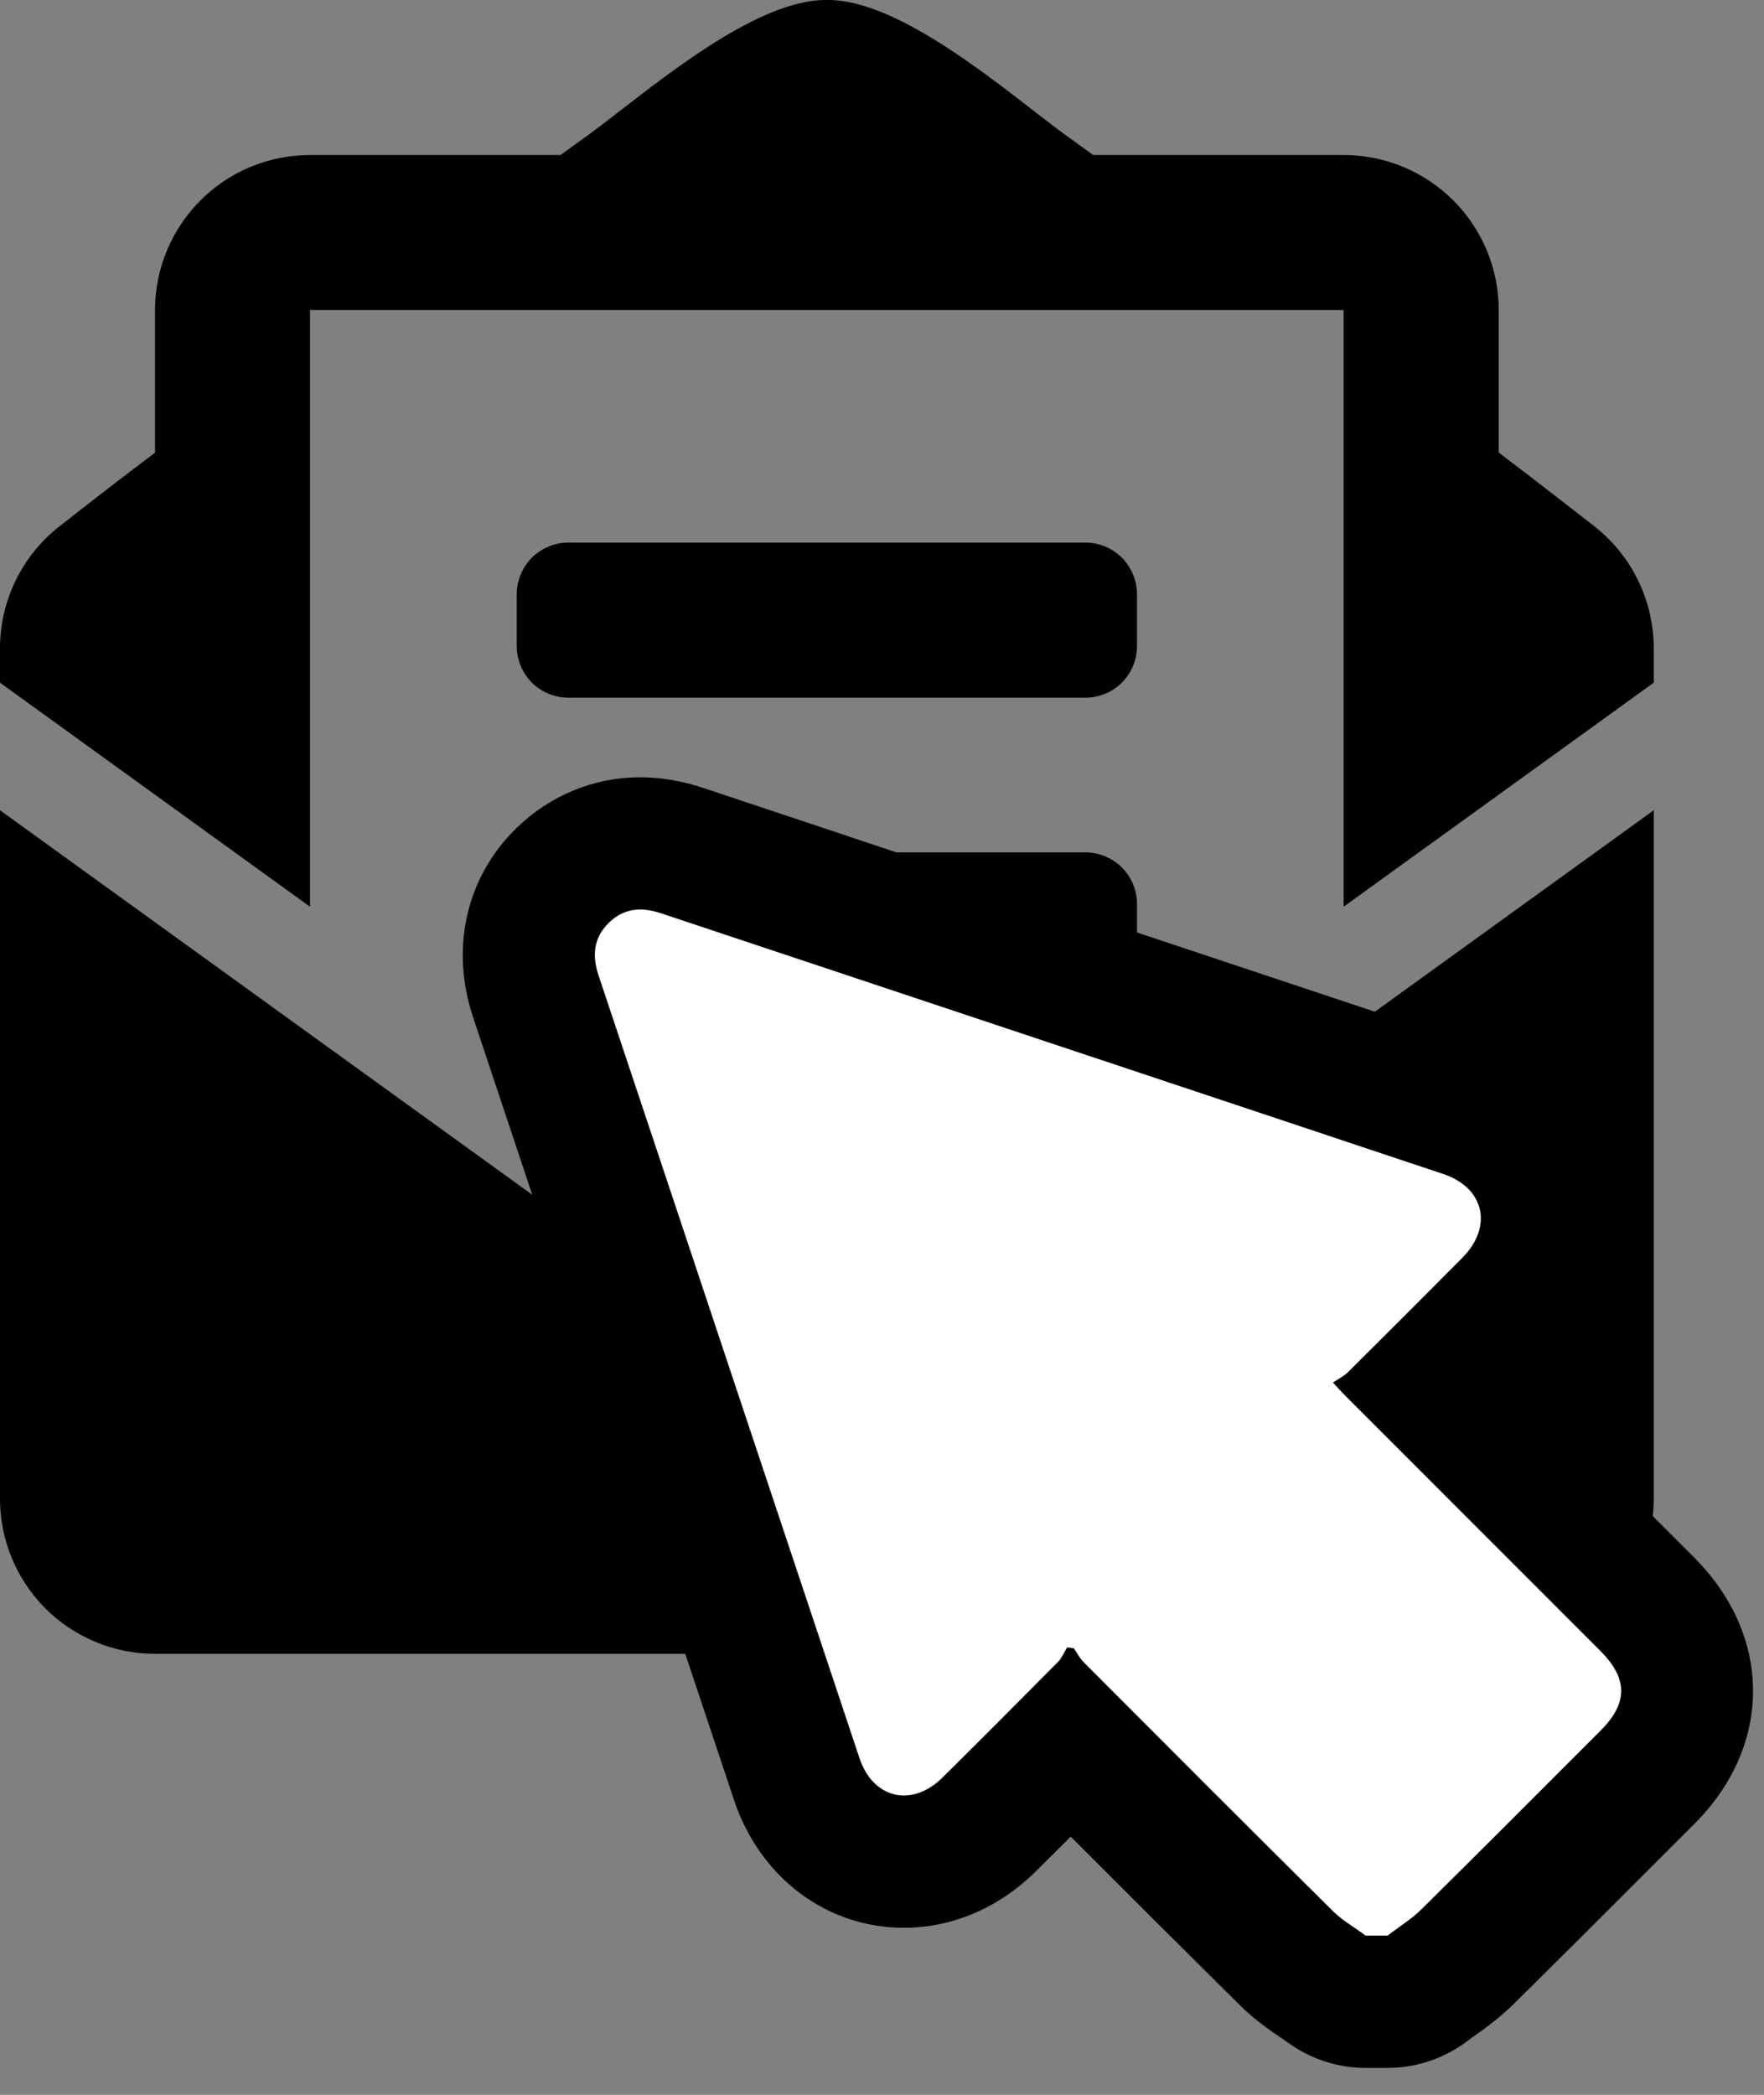 <svg width="16" height="19" viewBox="0 0 16 19" fill="none" xmlns="http://www.w3.org/2000/svg">
<rect x="0" y="0" width="16" height="19" fill="#808080" stroke="none"/>
<path d="M5.156 6.328H9.844C9.968 6.328 10.088 6.279 10.176 6.191C10.264 6.103 10.313 5.983 10.313 5.859V5.39C10.313 5.329 10.301 5.268 10.277 5.211C10.254 5.154 10.219 5.102 10.176 5.058C10.132 5.015 10.08 4.98 10.024 4.957C9.967 4.933 9.906 4.921 9.844 4.921H5.156C5.094 4.921 5.033 4.933 4.977 4.957C4.92 4.98 4.868 5.015 4.824 5.058C4.781 5.102 4.746 5.154 4.723 5.211C4.699 5.268 4.687 5.329 4.687 5.39V5.859C4.687 5.983 4.736 6.103 4.824 6.191C4.912 6.279 5.032 6.328 5.156 6.328V6.328ZM4.687 8.672C4.687 8.796 4.736 8.916 4.824 9.004C4.912 9.092 5.032 9.141 5.156 9.141H9.844C9.968 9.141 10.088 9.092 10.176 9.004C10.264 8.916 10.313 8.796 10.313 8.672V8.2C10.313 8.076 10.264 7.956 10.176 7.868C10.088 7.78 9.968 7.731 9.844 7.731H5.156C5.032 7.731 4.912 7.78 4.824 7.868C4.736 7.956 4.687 8.076 4.687 8.2V8.672ZM7.5 12.22C7.007 12.22 6.526 12.064 6.127 11.775L3.55651e-07 7.349V13.593C-0 13.778 0.036 13.961 0.107 14.131C0.177 14.302 0.281 14.457 0.411 14.588C0.542 14.719 0.697 14.822 0.868 14.893C1.038 14.964 1.221 15 1.406 15H13.594C13.779 15 13.961 14.964 14.132 14.893C14.303 14.822 14.458 14.719 14.588 14.588C14.719 14.458 14.822 14.303 14.893 14.132C14.964 13.962 15 13.779 15 13.594V7.349L8.873 11.775C8.474 12.064 7.993 12.22 7.5 12.22V12.22ZM14.461 4.773C14.202 4.573 13.956 4.378 13.594 4.105V2.812C13.594 2.439 13.446 2.082 13.182 1.818C12.918 1.554 12.561 1.406 12.188 1.406H9.915L9.65 1.214C9.158 0.854 8.18 -0.01 7.5 8.60721e-05C6.82 -0.01 5.842 0.854 5.349 1.214L5.084 1.406H2.812C2.439 1.406 2.081 1.554 1.818 1.818C1.554 2.082 1.406 2.439 1.406 2.812V4.106C1.044 4.379 0.798 4.571 0.539 4.774C0.371 4.906 0.235 5.073 0.142 5.265C0.049 5.457 0 5.667 3.55651e-07 5.88V6.192L2.812 8.224V2.812H12.187V8.224L15 6.192V5.88C15 5.667 14.951 5.456 14.858 5.264C14.765 5.073 14.629 4.905 14.461 4.773V4.773Z" fill="currentColor"/>
<path d="M12.788 18.156H12.585H12.387H12.189L12.03 18.038C12.005 18.02 11.978 18.002 11.952 17.984C11.868 17.927 11.764 17.856 11.664 17.757C11.005 17.104 10.35 16.448 9.712 15.809C9.451 16.071 9.206 16.315 8.97 16.549C8.752 16.766 8.478 16.885 8.199 16.885C7.76 16.885 7.379 16.591 7.227 16.137C6.835 14.962 6.443 13.787 6.052 12.612C5.655 11.421 5.258 10.23 4.861 9.04C4.722 8.626 4.811 8.225 5.104 7.939C5.298 7.75 5.541 7.65 5.807 7.65C5.929 7.65 6.056 7.672 6.183 7.714C7.352 8.104 8.52 8.493 9.689 8.882C10.886 9.281 12.083 9.679 13.28 10.078C13.658 10.204 13.922 10.477 14.005 10.826C14.089 11.178 13.974 11.545 13.689 11.832C13.46 12.063 13.218 12.305 12.956 12.565L13.643 13.252C14.076 13.685 14.509 14.118 14.942 14.551C15.425 15.035 15.427 15.635 14.945 16.117L14.617 16.445C14.191 16.872 13.751 17.313 13.314 17.745C13.217 17.84 13.115 17.913 13.032 17.972C13.004 17.992 12.976 18.012 12.949 18.032L12.788 18.156Z" fill="white"/>
<path d="M12.585 17.556C12.688 17.477 12.801 17.408 12.892 17.318C13.438 16.779 13.979 16.235 14.521 15.693C14.767 15.446 14.766 15.224 14.517 14.975C13.752 14.209 12.987 13.444 12.222 12.679C12.186 12.644 12.152 12.606 12.09 12.54C12.14 12.506 12.188 12.483 12.225 12.447C12.572 12.102 12.918 11.757 13.263 11.409C13.544 11.126 13.465 10.773 13.09 10.648C10.725 9.858 8.359 9.072 5.994 8.283C5.817 8.224 5.658 8.237 5.523 8.369C5.383 8.505 5.369 8.668 5.43 8.85C6.22 11.215 7.006 13.581 7.796 15.947C7.919 16.315 8.272 16.396 8.548 16.123C8.899 15.775 9.248 15.425 9.596 15.074C9.631 15.038 9.652 14.986 9.679 14.942C9.7 14.945 9.72 14.948 9.74 14.95C9.77 14.993 9.794 15.041 9.83 15.077C10.581 15.83 11.332 16.582 12.087 17.331C12.175 17.418 12.286 17.481 12.387 17.556H12.585ZM12.585 18.756H12.387C12.13 18.756 11.881 18.673 11.674 18.521C11.655 18.507 11.635 18.493 11.615 18.48C11.516 18.413 11.381 18.321 11.242 18.183C10.727 17.673 10.215 17.162 9.712 16.658C9.603 16.766 9.497 16.872 9.393 16.975C9.061 17.304 8.637 17.485 8.199 17.485C7.498 17.485 6.893 17.03 6.658 16.327C6.266 15.152 5.874 13.977 5.482 12.802C5.086 11.611 4.689 10.42 4.292 9.23C4.081 8.599 4.228 7.955 4.685 7.51C4.99 7.213 5.388 7.05 5.807 7.05C5.994 7.05 6.184 7.082 6.374 7.145C7.542 7.535 8.71 7.924 9.879 8.313C11.076 8.711 12.273 9.11 13.47 9.509C14.04 9.699 14.459 10.14 14.589 10.687C14.72 11.237 14.543 11.823 14.115 12.254C14.014 12.356 13.912 12.459 13.805 12.566L14.068 12.828C14.501 13.261 14.933 13.694 15.366 14.126C16.077 14.838 16.079 15.831 15.37 16.541L15.042 16.869C14.615 17.296 14.174 17.738 13.735 18.171C13.604 18.301 13.475 18.393 13.381 18.46C13.358 18.476 13.335 18.492 13.314 18.509C13.104 18.669 12.848 18.756 12.585 18.756Z" fill="currentColor"/>
</svg>
